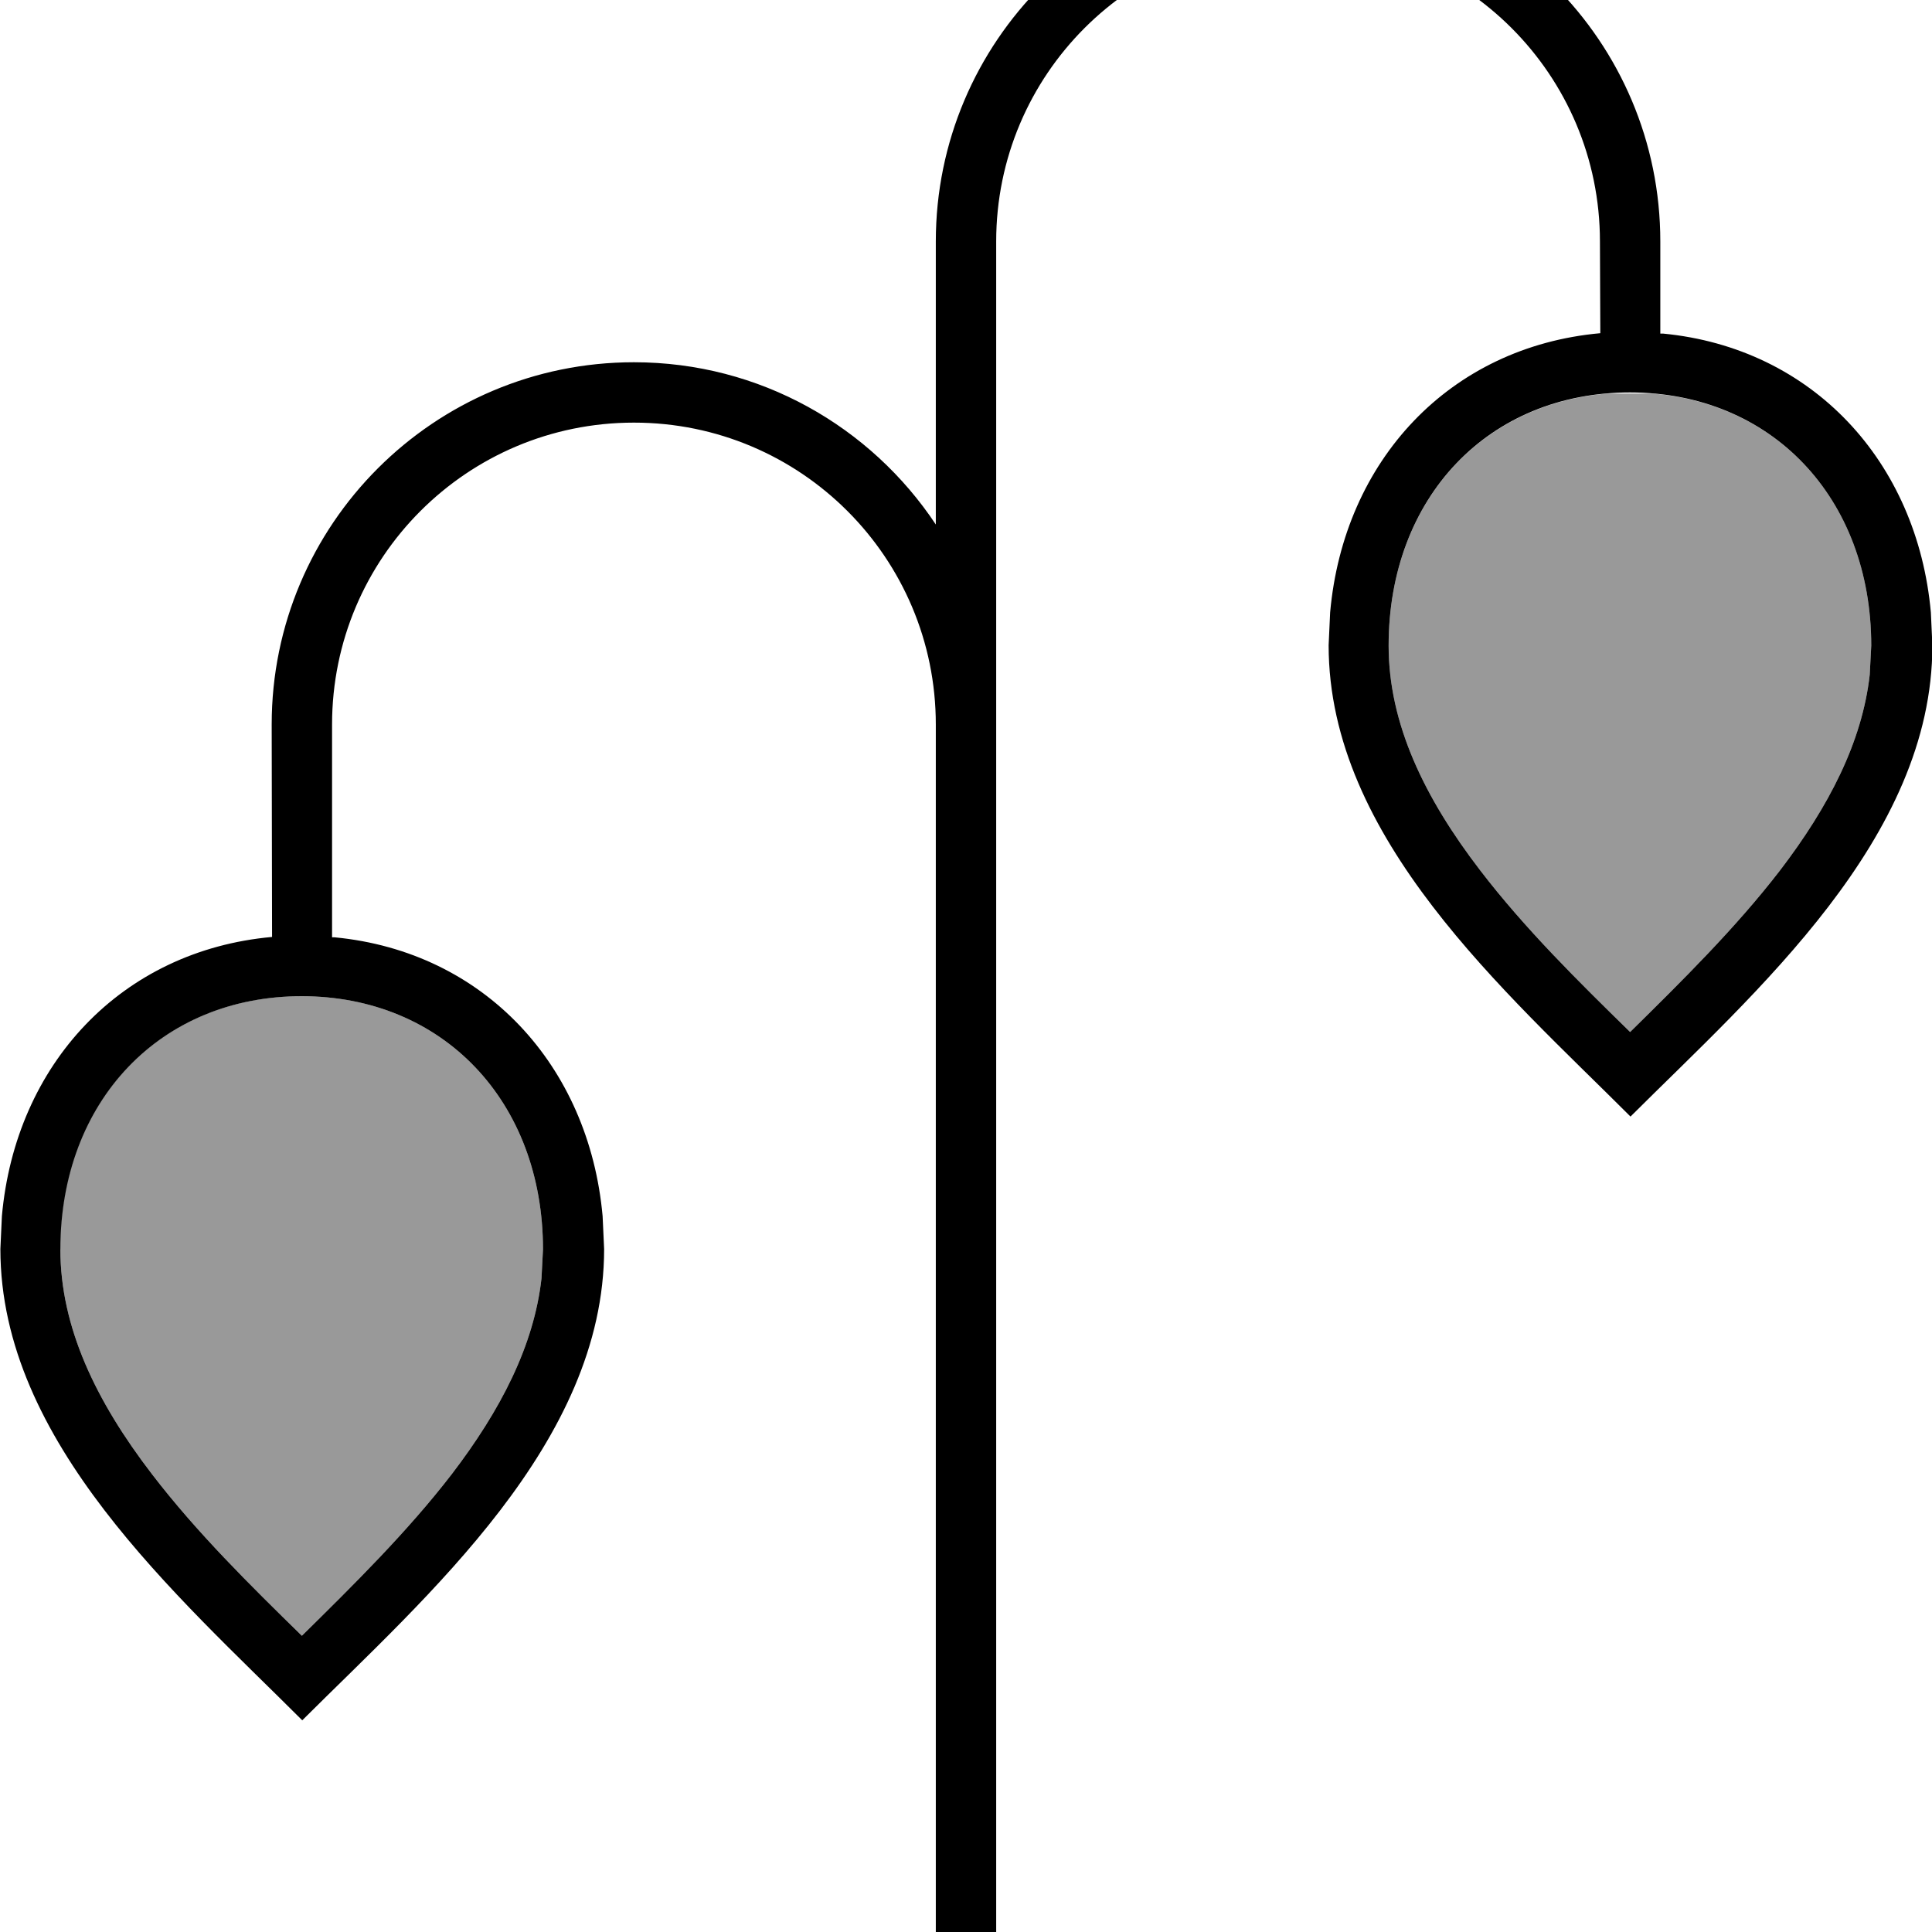 <svg fill="currentColor" xmlns="http://www.w3.org/2000/svg" viewBox="0 0 512 512"><!--! Font Awesome Pro 7.1.0 by @fontawesome - https://fontawesome.com License - https://fontawesome.com/license (Commercial License) Copyright 2025 Fonticons, Inc. --><path opacity=".4" fill="currentColor" d="M16 331.1c0 20.6 9.4 40.2 24.3 59.6 11.8 15.4 25.9 29.3 39.7 42.8 13.8-13.6 27.9-27.5 39.7-42.8 13-17 21.8-34.1 23.8-51.9l.4-7.7c0-39.2-26.5-67.1-64-67.1s-64 27.8-64 67.1zm352-160c0 20.6 9.4 40.2 24.3 59.6 11.8 15.4 25.9 29.3 39.7 42.8 13.8-13.6 27.9-27.5 39.7-42.8 13-17 21.8-34.1 23.8-51.9l.4-7.7c0-37.1-23.7-64-58-66.8l-11.9 0c-34.3 2.8-58 29.7-58 66.8z"/><path fill="currentColor" d="M344-32c53 0 96 43 96 96l0 24.4 .7 0c39.6 3.8 67.4 33.9 71 73.9l.4 8.7c0 51.3-46.9 91.9-80 124.9-33.1-33.1-80-73.7-80-124.9l.4-8.7c3.6-40.3 31.7-70.4 71.6-74L424 64c0-44.2-35.8-80-80-80s-80 35.8-80 80l0 480-16 0 0-352c0-44.2-35.8-80-80-80s-80 35.8-80 80l0 56.4 .7 0c39.6 3.8 67.4 33.9 71 73.9l.4 8.7c0 51.3-46.9 91.9-80 124.9-33.1-33.1-80-73.7-80-124.9l.4-8.7c3.6-40.3 31.7-70.4 71.6-74L72 192c0-53 43-96 96-96 33.4 0 62.8 17.1 80 43l0-75c0-53 43-96 96-96zM80 264c-37.5 0-64 27.8-64 67.1 0 20.6 9.4 40.2 24.3 59.6 11.8 15.4 25.9 29.3 39.7 42.8 13.8-13.6 27.9-27.5 39.7-42.8 13-17 21.8-34.1 23.8-51.9l.4-7.7c0-39.2-26.5-67.1-64-67.1zM432 104c-37.5 0-64 27.8-64 67.1 0 20.6 9.4 40.2 24.3 59.6 11.8 15.4 25.9 29.3 39.7 42.8 13.8-13.6 27.9-27.5 39.7-42.8 13-17 21.8-34.1 23.8-51.9l.4-7.7c0-39.2-26.5-67.1-64-67.1z"/></svg>